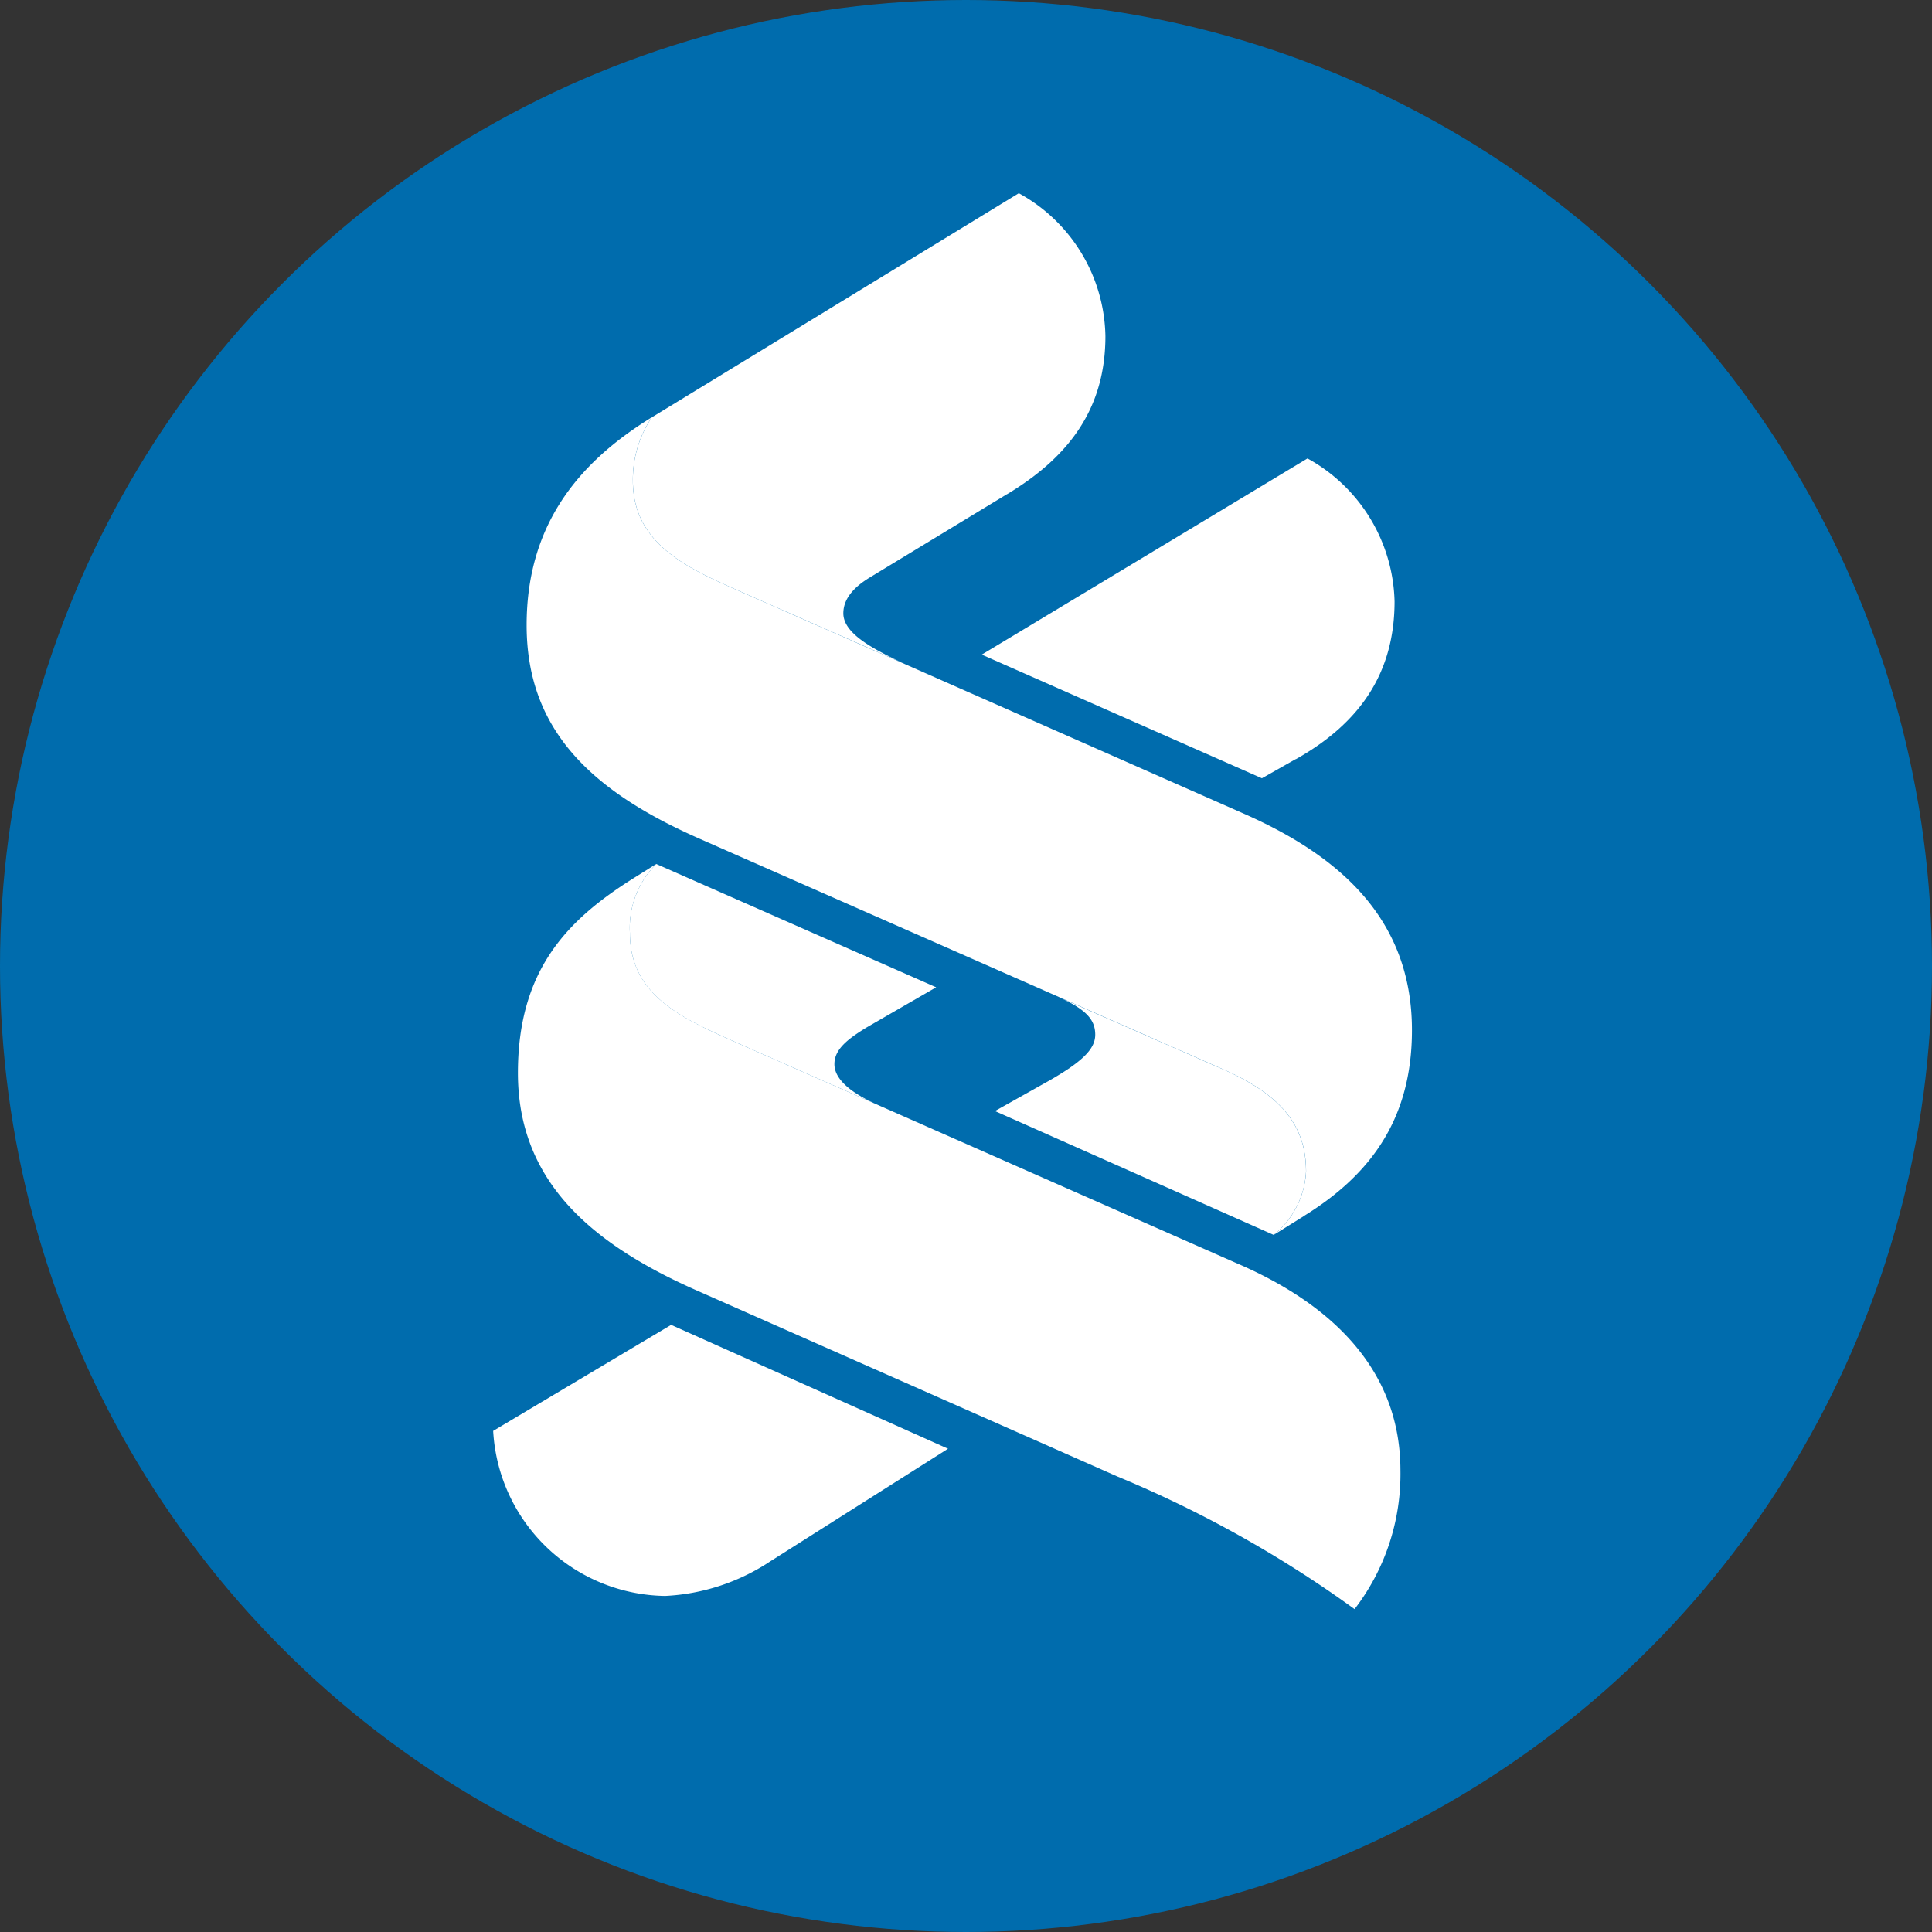 <svg xmlns="http://www.w3.org/2000/svg" width="100" height="100" viewBox="0 0 100 100">
    <rect x="0" y="0" width="100" height="100" fill="#333333" stroke="none"/>
    <circle data-name="타원 63" cx="50" cy="50" r="50" style="fill:#006cad"/>
    <g data-name="그룹 466">
        <path data-name="패스 920" d="M557.6 1905.647a10.788 10.788 0 0 1-5.506 1.832 9.045 9.045 0 0 1-8.9-8.542l9.211-5.488 14.333 6.411-9.134 5.787z" transform="translate(-517.668 -1824.874)" style="fill:#fff"/>
        <path data-name="패스 921" d="m567.526 1867.07-6.854-3.022c-3.057-1.361-5.951-2.5-5.951-5.869a4.664 4.664 0 0 1 1.366-3.567l14.487 6.382-3.585 2.069c-1 .61-1.682 1.14-1.682 1.908 0 .824.939 1.524 2.219 2.1z" transform="translate(-522.118 -1809.892)" style="fill:#fff"/>
        <path data-name="패스 922" d="m574.342 1813.662-7.018 4.26c-.632.375-1.459.982-1.459 1.912 0 1.072 1.63 1.882 3.064 2.565l-8.792-3.872c-2.579-1.144-5.165-2.433-5.165-5.552a5.759 5.759 0 0 1 .982-3.287l18.994-11.6a8.606 8.606 0 0 1 4.482 7.4c0 3.747-1.887 6.253-5.088 8.178z" transform="translate(-522.214 -1788.087)" style="fill:#fff"/>
        <path data-name="패스 923" d="m600.62 1836-1.75.991-14.5-6.4 16.86-10.154a8.687 8.687 0 0 1 4.507 7.4c0 3.748-1.844 6.331-5.113 8.169z" transform="translate(-533.554 -1796.708)" style="fill:#fff"/>
        <path data-name="패스 924" d="m588.8 1865.834 8.578 3.772c3.219 1.435 4.209 3.125 4.209 5.263a4.5 4.5 0 0 1-1.673 3.27l-14.427-6.411 2.433-1.365c2.074-1.14 2.757-1.832 2.757-2.587 0-.79-.486-1.306-1.877-1.941z" transform="translate(-533.988 -1814.221)" style="fill:#fff"/>
        <path data-name="패스 925" d="M588.591 1893.18a60.224 60.224 0 0 0-12.283-6.868l-21.88-9.676c-5.5-2.45-9.143-5.715-9.143-11.209 0-5.344 2.578-7.931 5.95-10.057l1.212-.759a4.664 4.664 0 0 0-1.366 3.567c0 3.364 2.895 4.508 5.951 5.869l25.448 11.226c4.43 1.9 8.485 5.165 8.485 10.735a11.458 11.458 0 0 1-2.374 7.171z" transform="translate(-518.478 -1809.892)" style="fill:#fff"/>
        <path data-name="패스 926" d="m586.28 1858.3-1.588.989a4.5 4.5 0 0 0 1.673-3.273c0-2.129-.99-3.824-4.209-5.258l-27.215-11.986c-5.5-2.429-8.921-5.565-8.921-11.038 0-5.037 2.519-8.332 6.48-10.761a5.761 5.761 0 0 0-.982 3.287c0 3.12 2.587 4.409 5.165 5.552l26.455 11.674c4.815 2.126 8.707 5.344 8.707 11.209 0 4.584-2.134 7.474-5.566 9.6z" transform="translate(-518.762 -1795.373)" style="fill:#fff"/>
    </g>
</svg>
